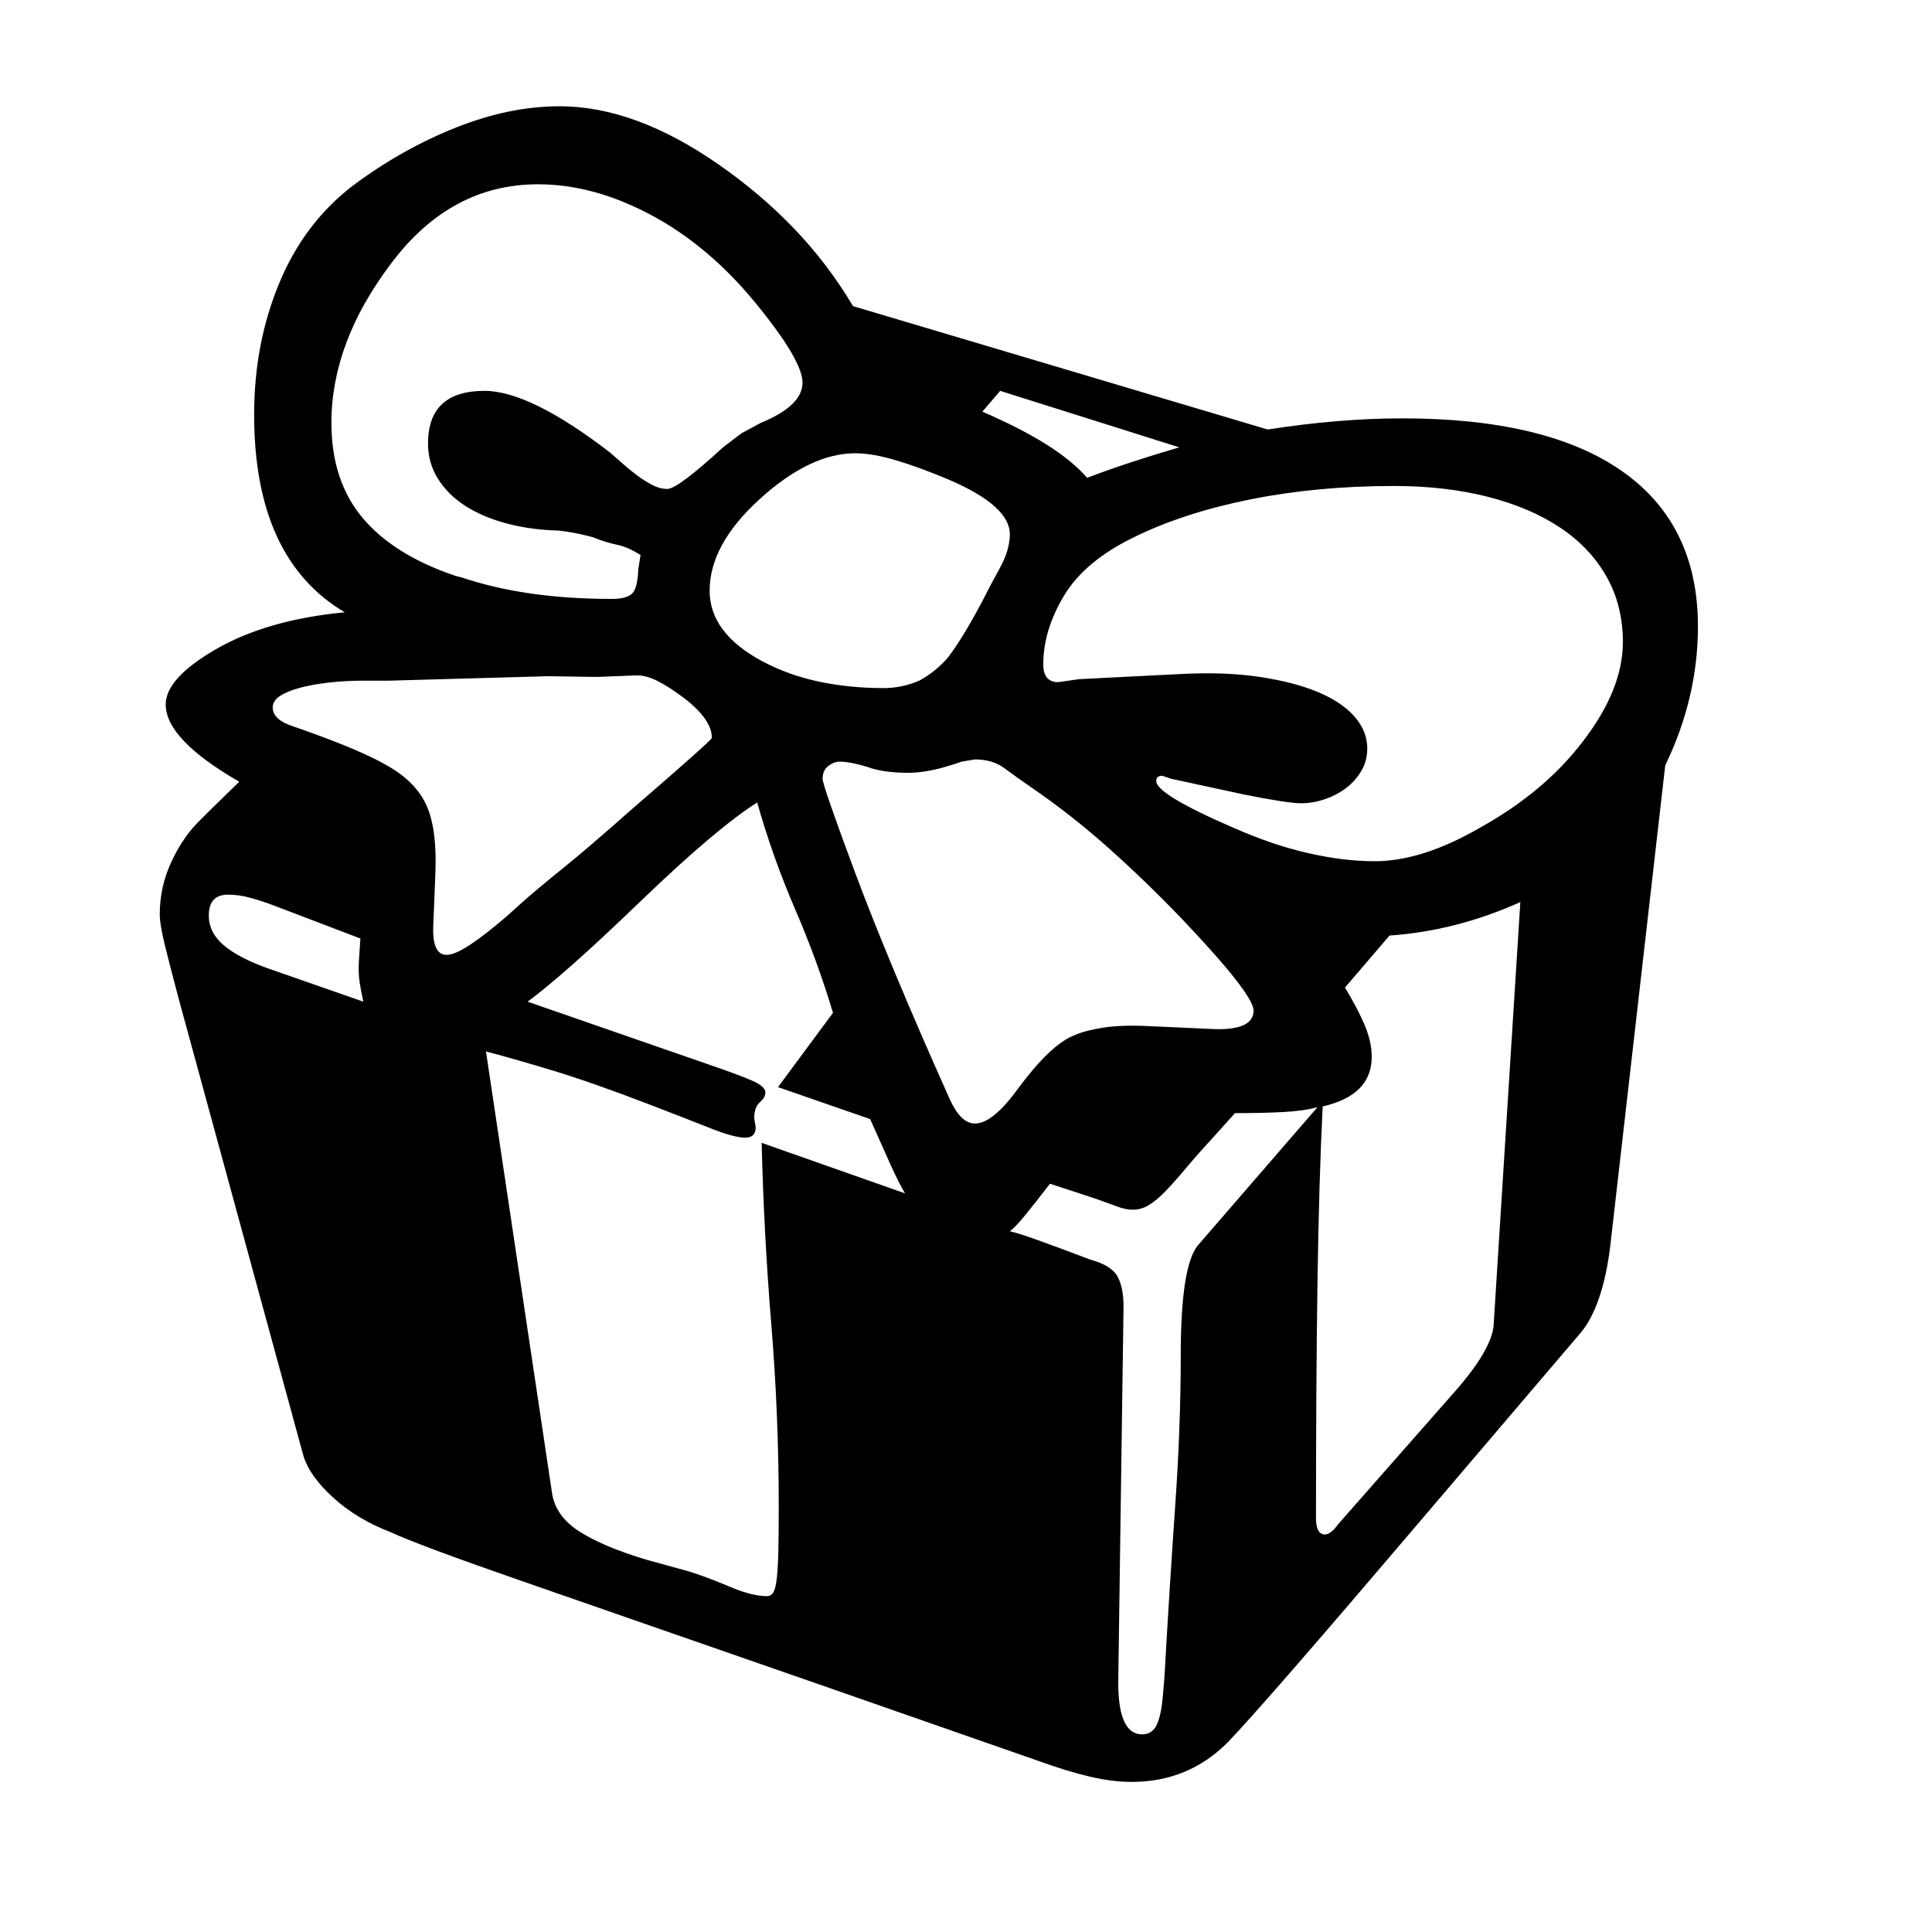 <svg xmlns="http://www.w3.org/2000/svg"
    viewBox="0 0 2600 2600">
  <!--
Digitized data copyright © 2011, Google Corporation.
Android is a trademark of Google and may be registered in certain jurisdictions.
Licensed under the Apache License, Version 2.0
http://www.apache.org/licenses/LICENSE-2.0
  -->
<path d="M1587 602L1346 526 1322 554Q1373 576 1408 598 1443 620 1463 643L1463 643Q1492 632 1522.5 622 1553 612 1587 602L1587 602ZM360 1303L360 1303 489 1348Q486 1335 484 1322 482 1309 483 1293L483 1293 485 1263 367 1218Q351 1212 336 1208 321 1204 307 1204L307 1204Q281 1204 281 1232L281 1232Q281 1255 301 1272 321 1289 360 1303ZM1612 1676L1612 1676 1773 1490Q1755 1495 1727.5 1496.5 1700 1498 1662 1498L1662 1498 1635 1528Q1612 1553 1596.5 1571.5 1581 1590 1569 1602.5 1557 1615 1546.5 1621.5 1536 1628 1524 1628L1524 1628Q1515 1628 1503 1623.5 1491 1619 1474 1613L1474 1613 1413 1593Q1393 1619 1379.5 1635.5 1366 1652 1359 1657L1359 1657Q1369 1659 1395.5 1668.5 1422 1678 1467 1695L1467 1695Q1496 1703 1504 1718 1512 1733 1512 1758L1512 1758 1505 2256Q1503 2334 1537 2334L1537 2334Q1551 2334 1557 2320.5 1563 2307 1565 2281L1565 2281 1567 2258Q1574 2134 1581.5 2027 1589 1920 1589 1824L1589 1824Q1589 1704 1612 1676ZM1151 610L1151 610Q1090 610 1022 672L1022 672Q955 733 955 795L955 795Q955 852 1026 890L1026 890Q1062 909 1103 917.5 1144 926 1189 926L1189 926Q1214 926 1237 916L1237 916Q1256 906 1273 888L1273 888Q1280 880 1292.5 860.5 1305 841 1322 809L1322 809Q1332 789 1345.5 764.5 1359 740 1359 719L1359 719Q1359 681 1278 646L1278 646Q1238 629 1206 619.5 1174 610 1151 610ZM367 952L367 952Q367 969 396 978L396 978Q442 994 474 1007.5 506 1021 524 1032L524 1032Q560 1053 574 1084 588 1115 586 1173L586 1173 583 1248Q582 1285 601 1285L601 1285Q612 1285 632.5 1271.5 653 1258 682 1233L682 1233 702 1215Q721 1198 757.5 1168.5 794 1139 848 1091L848 1091Q958 996 958 993L958 993Q958 968 920 939L920 939Q900 924 884 916 868 908 854 909L854 909 803 911 738 910 524 916 490 916Q465 916 443 918.5 421 921 404 925.5 387 930 377 936.5 367 943 367 952ZM1548 1381L1548 1381 1636 1385Q1687 1386 1687 1360L1687 1360Q1687 1338 1590 1236L1590 1236Q1541 1185 1491 1140.5 1441 1096 1387 1059L1387 1059Q1368 1046 1352 1034 1336 1022 1312 1022L1312 1022 1294 1025Q1252 1040 1223 1040L1223 1040Q1188 1040 1167 1032L1167 1032Q1157 1029 1147.5 1027 1138 1025 1130 1025L1130 1025Q1122 1025 1114.5 1031 1107 1037 1107 1048L1107 1048Q1107 1057 1151 1175L1151 1175Q1173 1234 1204.5 1309.5 1236 1385 1278 1479L1278 1479Q1293 1512 1312 1512L1312 1512Q1336 1512 1370 1465L1370 1465Q1413 1407 1444 1394L1444 1394Q1459 1387 1484.5 1383 1510 1379 1548 1381ZM2010 1784L2010 1784 2046 1214Q1959 1253 1870 1259L1870 1259 1810 1329Q1827 1357 1836.5 1379.5 1846 1402 1846 1422L1846 1422Q1846 1474 1780 1489L1780 1489Q1775 1589 1773 1726.5 1771 1864 1771 2043L1771 2043Q1771 2065 1783 2065L1783 2065Q1791 2065 1801 2051L1801 2051 1962 1868Q1986 1840 1997.5 1819 2009 1798 2010 1784ZM823 806L823 806Q843 806 850.5 799 858 792 859 766L859 766 862 747Q845 736 830 733 815 730 798 723L798 723Q787 720 774.5 717.5 762 715 751 714L751 714Q714 713 682 704.5 650 696 626.5 681 603 666 589.5 644.5 576 623 576 597L576 597Q576 526 652 526L652 526Q713 526 821 609L821 609Q828 615 837.5 623.5 847 632 857 639.5 867 647 877.5 652.5 888 658 898 658L898 658Q912 658 973 602L973 602 998 583 1024 569Q1080 546 1080 515L1080 515Q1080 485 1017 408L1017 408Q954 331 876.5 289.5 799 248 724 248L724 248Q606 248 526 355L526 355Q446 461 446 569L446 569Q446 647 488 697 530 747 613 775L613 775 621 777Q707 806 823 806ZM1876 654L1876 654Q1773 654 1683 672 1593 690 1526 723L1526 723Q1460 755 1432 801.5 1404 848 1404 894L1404 894Q1404 918 1424 918L1424 918 1452 914 1590 907Q1649 904 1695.5 911 1742 918 1774 931.5 1806 945 1823 964.5 1840 984 1840 1007L1840 1007Q1840 1024 1832 1037.5 1824 1051 1811.5 1060.5 1799 1070 1783 1075.5 1767 1081 1751 1081L1751 1081Q1733 1081 1673 1069L1673 1069 1576 1048 1564 1044Q1556 1044 1556 1051L1556 1051Q1556 1069 1660 1114L1660 1114Q1712 1137 1760 1148 1808 1159 1850 1159L1850 1159Q1882 1159 1918 1147.5 1954 1136 1995 1112L1995 1112Q2036 1089 2070 1060.5 2104 1032 2130 998L2130 998Q2184 928 2184 864L2184 864Q2184 815 2162 776 2140 737 2099.5 710 2059 683 2002 668.5 1945 654 1876 654ZM1025 1538L1025 1538 1218 1606Q1210 1593 1198.5 1567.5 1187 1542 1171 1506L1171 1506 1047 1463 1121 1363Q1100 1293 1070 1223.5 1040 1154 1019 1080L1019 1080Q965 1114 864 1211L864 1211Q808 1265 770 1298.5 732 1332 710 1348L710 1348 955 1433Q993 1446 1011.5 1454 1030 1462 1030 1470L1030 1470Q1030 1477 1022.5 1483.5 1015 1490 1015 1505L1015 1505 1017 1517Q1017 1531 1003 1531L1003 1531Q988 1531 956.5 1518.5 925 1506 873 1486L873 1486Q795 1456 740 1439.5 685 1423 654 1415L654 1415 743 2010Q748 2041 780.5 2061.5 813 2082 870 2099L870 2099 928 2115Q953 2123 982.5 2135.5 1012 2148 1032 2148L1032 2148Q1038 2148 1041 2142.5 1044 2137 1045.5 2123 1047 2109 1047.5 2086 1048 2063 1048 2028L1048 2028Q1048 1904 1038 1782.5 1028 1661 1025 1538ZM1148 412L1148 412 1706 578Q1803 563 1887 563L1887 563Q2082 563 2183.5 634.5 2285 706 2285 843L2285 843Q2285 939 2241 1030L2241 1030 2167 1677Q2162 1718 2151.5 1748 2141 1778 2126 1795L2126 1795 1907 2052Q1804 2173 1740.5 2246 1677 2319 1652 2345L1652 2345Q1599 2398 1523 2398L1523 2398Q1497 2398 1467 2391 1437 2384 1401 2371L1401 2371 1103 2267Q850 2179 706 2129 562 2079 526 2062L526 2062Q481 2045 448.5 2015.5 416 1986 408 1958L408 1958 241 1346Q229 1301 222 1272.5 215 1244 215 1230L215 1230Q215 1193 231 1159 247 1125 270 1103L270 1103 282 1091 322 1052Q223 995 223 948L223 948Q223 913 290 874L290 874Q359 834 464 824L464 824Q342 752 342 558L342 558Q342 462 376 380.5 410 299 476 249L476 249Q542 200 614 171.5 686 143 753 143L753 143Q855 143 968 222L968 222Q1024 261 1069 308 1114 355 1148 412Z"/>
</svg>